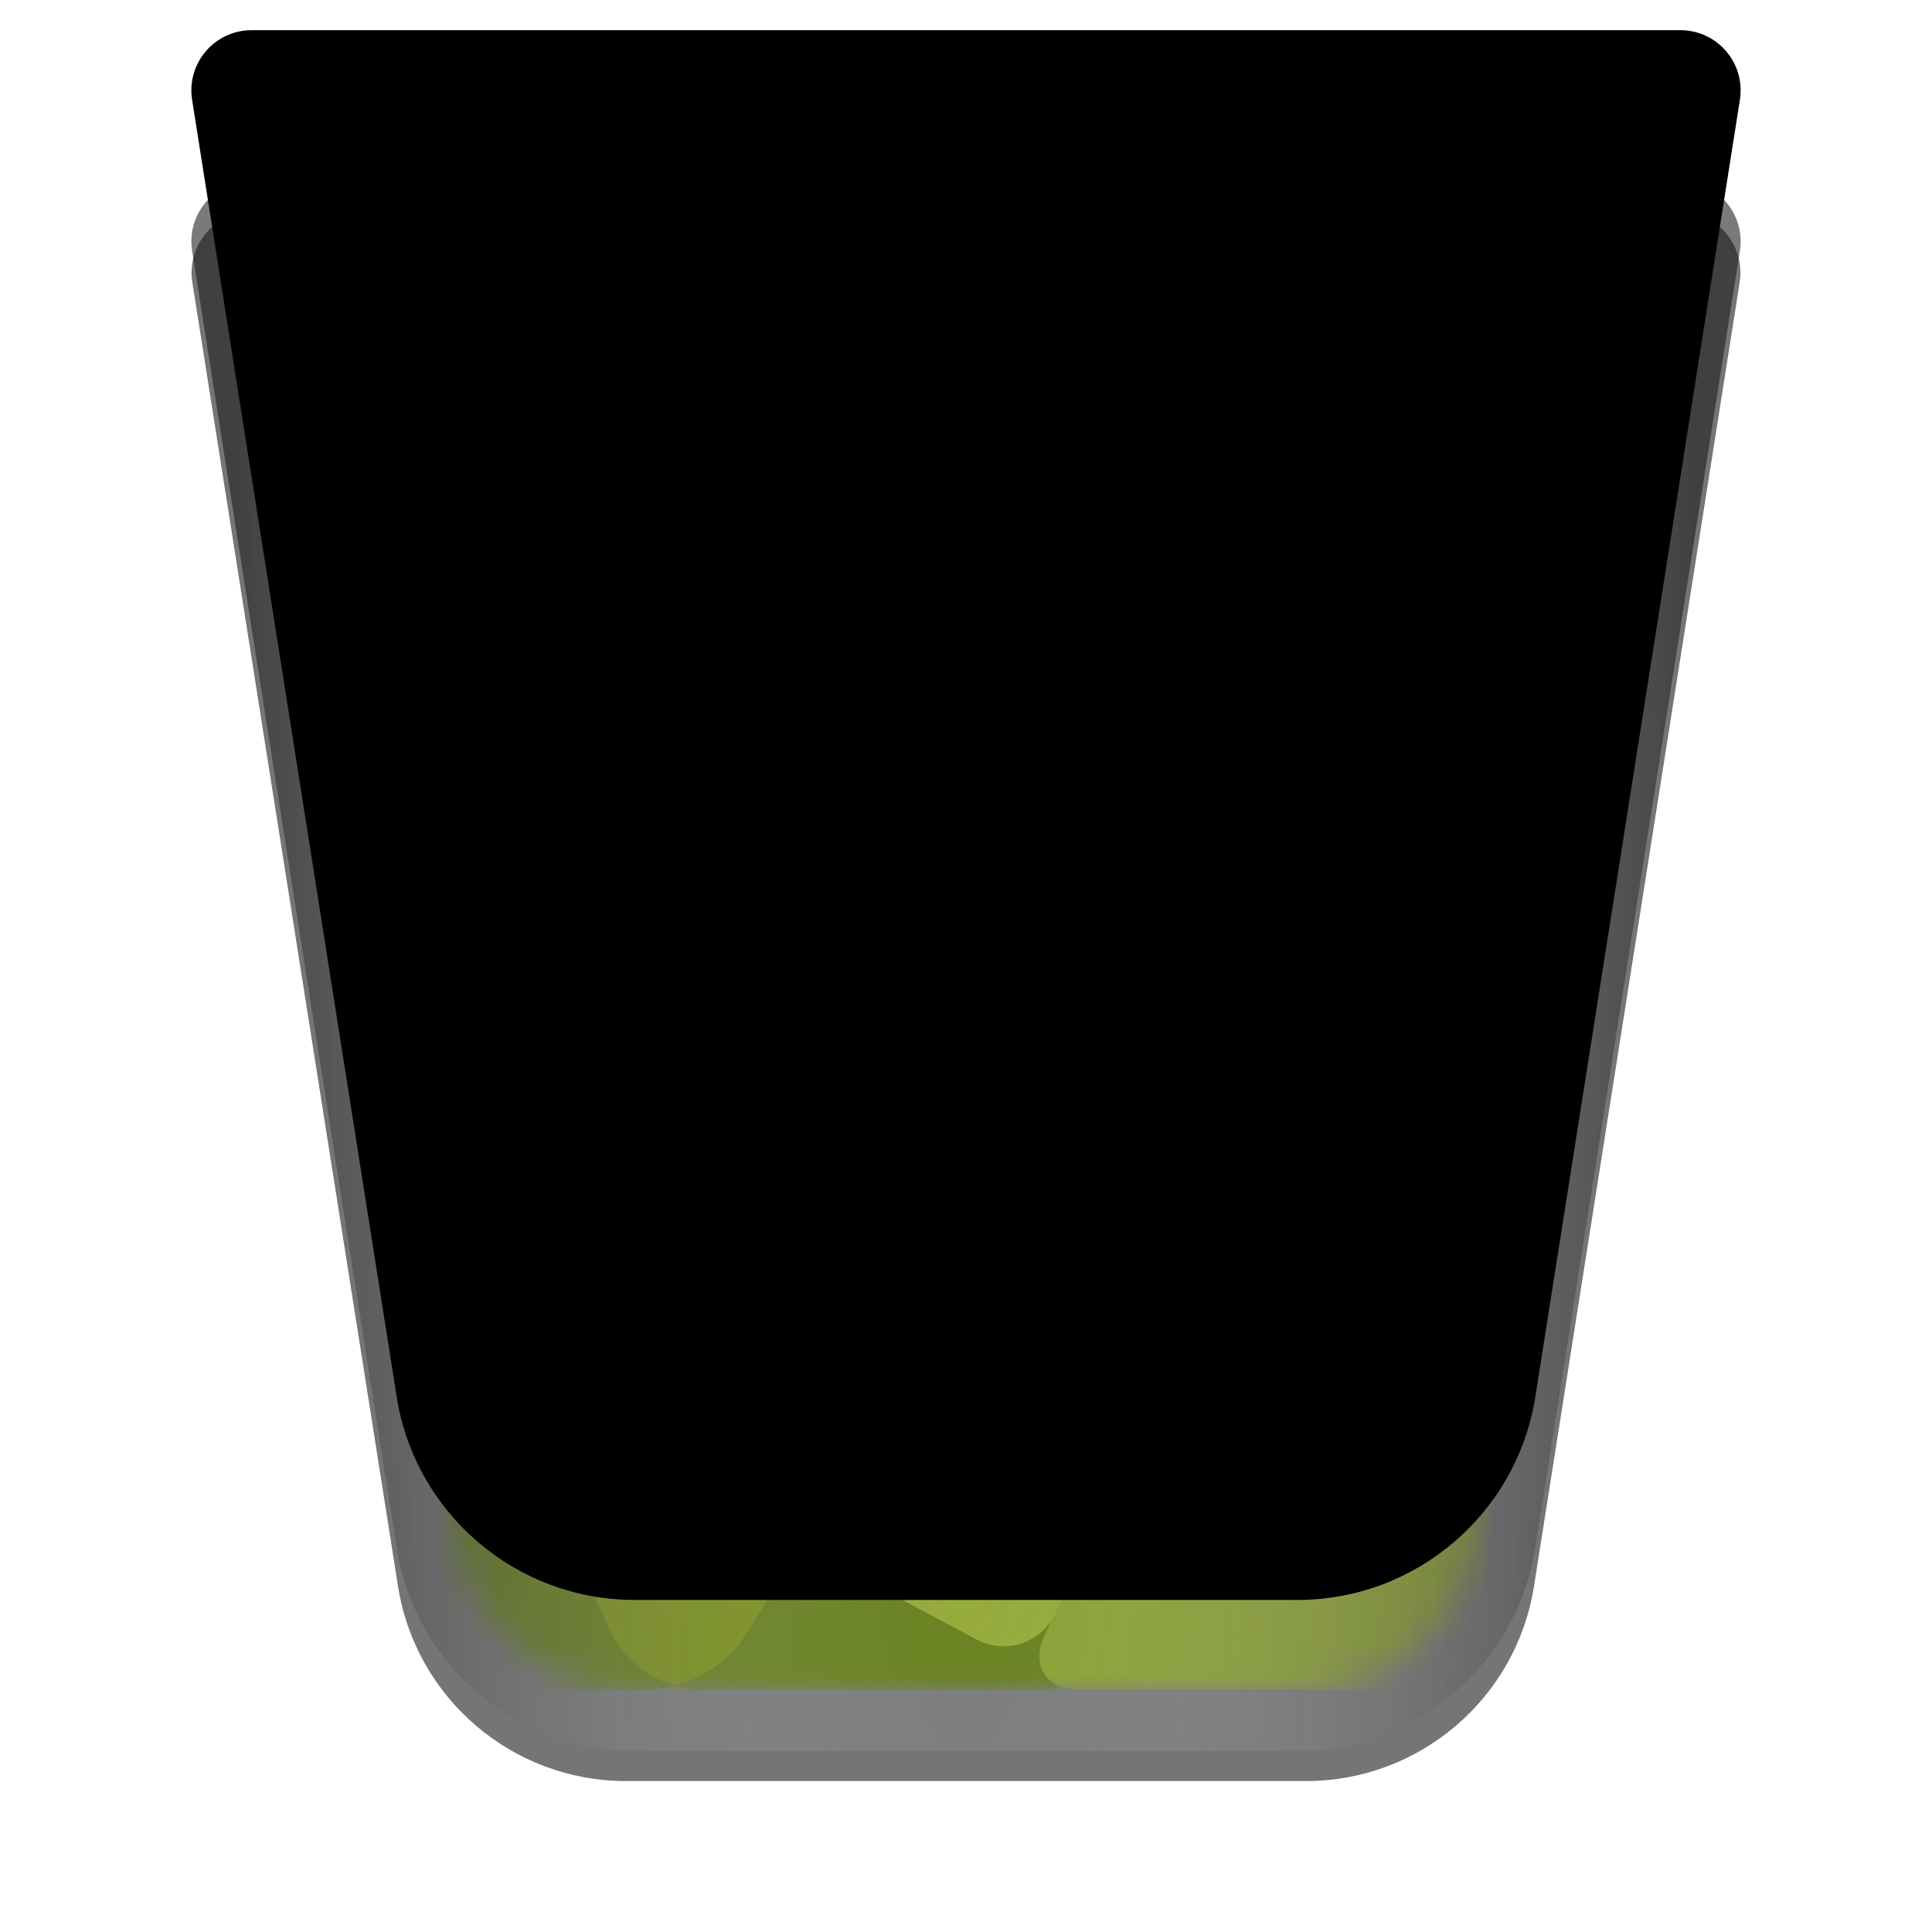 <svg xmlns="http://www.w3.org/2000/svg" xmlns:xlink="http://www.w3.org/1999/xlink" width="64" height="64" viewBox="0 0 64 64">
  <defs>
    <filter id="user-trash-full-opened-a" width="130.8%" height="130.8%" x="-15.4%" y="-15.4%" filterUnits="objectBoundingBox">
      <feOffset dy="1" in="SourceAlpha" result="shadowOffsetOuter1"/>
      <feGaussianBlur in="shadowOffsetOuter1" result="shadowBlurOuter1" stdDeviation="1.5"/>
      <feColorMatrix in="shadowBlurOuter1" result="shadowMatrixOuter1" values="0 0 0 0 0   0 0 0 0 0   0 0 0 0 0  0 0 0 0.2 0"/>
      <feMerge>
        <feMergeNode in="shadowMatrixOuter1"/>
        <feMergeNode in="SourceGraphic"/>
      </feMerge>
    </filter>
    <path id="user-trash-full-opened-b" d="M2.38,0 L49.62,0 C50.743,-5.97388604e-15 51.654,0.911 51.654,2.034 C51.654,2.14 51.646,2.246 51.629,2.351 L44.816,45.544 C44.23,49.262 41.026,52 37.263,52 L14.737,52 C10.974,52 7.77,49.262 7.184,45.544 L0.371,2.351 C0.196,1.241 0.953,0.2 2.063,0.025 C2.168,0.008 2.274,-4.24594172e-16 2.38,0 Z"/>
    <filter id="user-trash-full-opened-c" width="157.4%" height="159.2%" x="-28.7%" y="-29.6%" filterUnits="objectBoundingBox">
      <feGaussianBlur in="SourceGraphic" stdDeviation="3.75"/>
    </filter>
    <path id="user-trash-full-opened-e" d="M0.34,0 L7.115,42.952 C7.573,45.859 10.079,48 13.022,48 L34.978,48 C37.921,48 40.427,45.859 40.885,42.952 L47.66,0 L0.34,0 Z"/>
    <radialGradient id="user-trash-full-opened-g" cx="50%" cy="52.514%" r="292.128%" fx="50%" fy="52.514%" gradientTransform="matrix(0 1 -.161 0 .585 .025)">
      <stop offset="0%" stop-color="#FFF" stop-opacity="0"/>
      <stop offset="100%" stop-color="#1A1A1A" stop-opacity=".58"/>
    </radialGradient>
    <path id="user-trash-full-opened-h" d="M0.334,-2 L47.666,-2 C48.767,-2 49.661,-1.107 49.661,-0.005 C49.661,0.099 49.653,0.203 49.636,0.306 L42.861,43.263 C42.249,47.143 38.905,50 34.978,50 L13.022,50 C9.095,50 5.751,47.143 5.139,43.263 L-1.636,0.306 C-1.808,-0.783 -1.065,-1.804 0.024,-1.976 C0.126,-1.992 0.23,-2 0.334,-2 Z"/>
    <filter id="user-trash-full-opened-i" width="123.7%" height="125%" x="-11.8%" y="-12.5%" filterUnits="objectBoundingBox">
      <feMorphology in="SourceAlpha" radius="3" result="shadowSpreadInner1"/>
      <feGaussianBlur in="shadowSpreadInner1" result="shadowBlurInner1" stdDeviation="2.5"/>
      <feOffset dy="-5" in="shadowBlurInner1" result="shadowOffsetInner1"/>
      <feComposite in="shadowOffsetInner1" in2="SourceAlpha" k2="-1" k3="1" operator="arithmetic" result="shadowInnerInner1"/>
      <feColorMatrix in="shadowInnerInner1" values="0 0 0 0 0.463   0 0 0 0 0.463   0 0 0 0 0.463  0 0 0 0.5 0"/>
    </filter>
  </defs>
  <g fill="none" fill-rule="evenodd">
    <g filter="url(#user-trash-full-opened-a)" transform="translate(6 6)">
      <mask id="user-trash-full-opened-d" fill="#fff">
        <use xlink:href="#user-trash-full-opened-b"/>
      </mask>
      <use fill="#525354" fill-opacity=".8" xlink:href="#user-trash-full-opened-b"/>
      <path fill="#000" fill-opacity=".35" d="M9.334,5 L42.666,5 C43.767,5 44.661,5.893 44.661,6.995 C44.661,7.099 44.653,7.203 44.636,7.306 L40.005,36.669 C39.43,40.314 36.288,43 32.597,43 L19.403,43 C15.712,43 12.57,40.314 11.995,36.669 L7.364,7.306 C7.192,6.217 7.935,5.196 9.024,5.024 C9.126,5.008 9.23,5 9.334,5 Z" filter="url(#user-trash-full-opened-c)" mask="url(#user-trash-full-opened-d)"/>
    </g>
    <g transform="translate(8 8)">
      <mask id="user-trash-full-opened-f" fill="#fff">
        <use xlink:href="#user-trash-full-opened-e"/>
      </mask>
      <use fill="#FFF" fill-opacity="0" fill-rule="nonzero" xlink:href="#user-trash-full-opened-e"/>
      <g mask="url(#user-trash-full-opened-f)">
        <g transform="translate(4.35 12.05)">
          <path fill="#617B13" d="M1.941,31.144 C2.032,32.246 2.253,34.019 2.753,34.995 C2.753,34.995 2.105,35.922 4.912,35.922 C6.922,35.922 22.187,35.922 22.187,35.922 C23.291,35.922 24.097,35.025 23.987,33.934 L23.353,27.599 C23.243,26.501 22.253,25.64 21.159,25.675 L3.536,26.241 C2.434,26.276 1.615,27.198 1.706,28.3 L1.941,31.144 Z"/>
          <path fill="#6D8700" d="M13.709,13.573 C13.541,12.48 14.259,11.354 15.327,11.056 L34.743,5.63 C35.805,5.333 36.904,5.964 37.191,7.014 L38.933,13.387 C39.223,14.448 38.611,15.601 37.56,15.964 L17.163,23.011 C16.115,23.373 15.128,22.779 14.96,21.686 L13.709,13.573 Z" transform="rotate(-20 26.43 14.38)"/>
          <path fill="#839928" d="M1.687,17.296 C1.248,18.309 0.971,20.03 1.068,21.13 L1.66,27.893 C1.756,28.997 2.69,30.185 3.727,30.541 L10.391,32.829 C11.436,33.188 12.624,32.654 13.048,31.628 L22.908,7.772 C23.33,6.75 22.852,5.586 21.822,5.165 L11.024,0.756 C10.002,0.338 8.817,0.822 8.379,1.834 L1.687,17.296 Z"/>
          <path fill="#758D10" d="M7.927,34.099 C8.4,35.097 9.678,35.915 10.79,35.927 L9.18,35.91 C10.288,35.922 11.667,35.172 12.25,34.25 L23.397,16.628 C23.985,15.699 23.68,14.497 22.721,13.945 L15.805,9.968 C14.844,9.416 13.578,9.724 12.982,10.649 L4.752,23.427 C4.154,24.356 4.054,25.921 4.525,26.916 L7.927,34.099 Z"/>
          <path fill="#6D8700" d="M1.493,9.534 C2.019,8.561 3.233,8.187 4.222,8.709 L31.246,22.976 C32.227,23.494 32.597,24.694 32.068,25.664 L29.085,31.131 C28.558,32.097 27.329,32.477 26.341,31.979 L2.646,20.033 C1.657,19.535 0.772,18.237 0.669,17.132 L0.371,13.955 C0.267,12.851 0.609,11.17 1.136,10.194 L1.493,9.534 Z"/>
          <path fill="#869D29" d="M23.389,31.715 C22.727,33.117 22.256,34.115 22.256,34.115 C21.785,35.113 22.296,35.922 23.413,35.922 C23.413,35.922 30.877,35.922 33.684,35.922 C36.491,35.922 35.992,34.933 35.992,34.933 C36.423,33.942 36.864,32.251 36.977,31.159 L38.702,14.47 C38.815,13.376 38.029,12.334 36.942,12.141 L34.923,11.783 C33.838,11.59 32.578,12.241 32.101,13.251 L23.389,31.715 Z"/>
          <path fill="#90A72F" d="M1.923,19.706 C1.469,20.709 1.169,22.405 1.256,23.52 L1.162,22.314 C1.248,23.418 2.107,24.732 3.078,25.25 L19.994,34.256 C20.966,34.773 22.14,34.387 22.621,33.38 L25.8,26.735 C26.279,25.734 25.879,24.497 24.903,23.969 L6.656,14.106 C5.682,13.579 4.522,13.97 4.07,14.968 L1.923,19.706 Z"/>
        </g>
      </g>
      <g fill-rule="nonzero">
        <use fill="url(#user-trash-full-opened-g)" xlink:href="#user-trash-full-opened-h"/>
        <use fill="#000" filter="url(#user-trash-full-opened-i)" xlink:href="#user-trash-full-opened-h"/>
      </g>
    </g>
  </g>
</svg>
